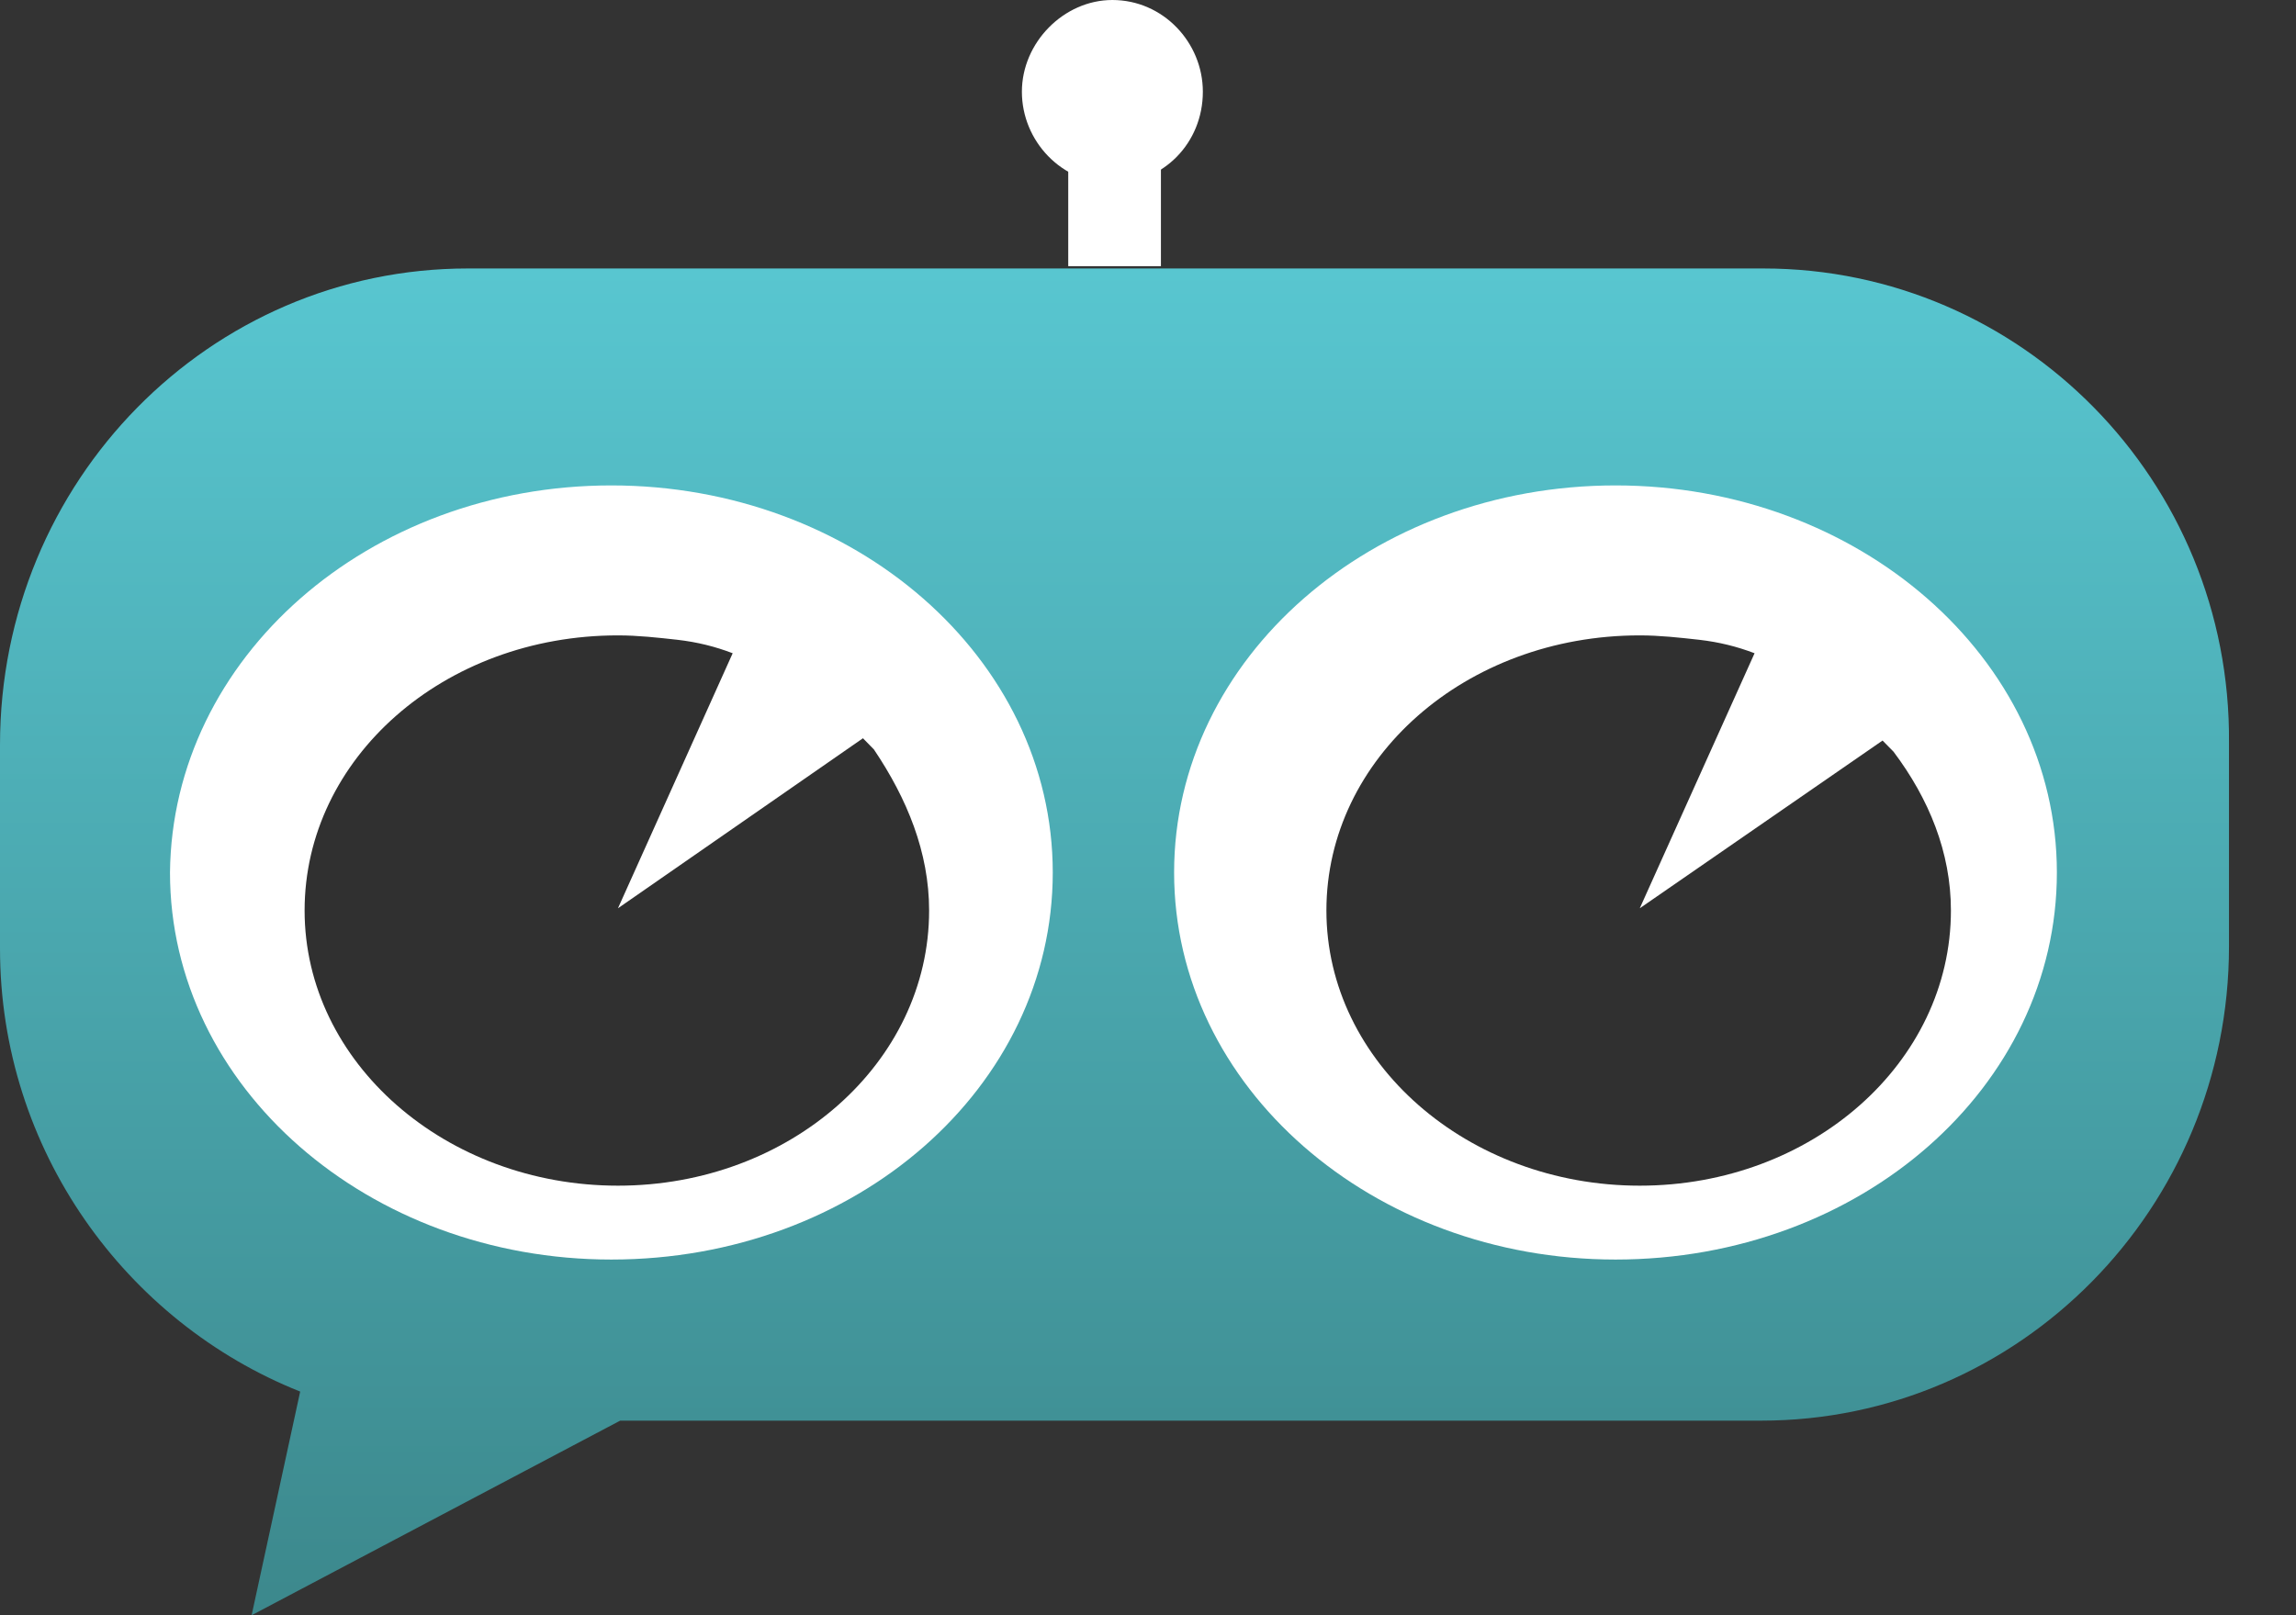 <svg width="27" height="19" viewBox="0 0 27 19" fill="none" xmlns="http://www.w3.org/2000/svg">
<rect x="0" y="0" width="27" height="19" fill="#333333" stroke="none"/>
<path d="M20.736 3.158H5.502C2.466 3.158 0 5.658 0 8.763V11.158C0 13.526 1.479 15.553 3.53 16.369L2.959 19L7.293 16.711H20.71C23.747 16.711 26.212 14.211 26.212 11.132V8.737C26.238 5.658 23.773 3.158 20.736 3.158Z" fill="url(#paint0_linear)"/>
<path d="M7.189 5.71C10.044 5.71 12.38 7.737 12.38 10.263C12.38 12.789 10.07 14.816 7.189 14.816C4.334 14.816 1.999 12.789 1.999 10.263C2.024 7.737 4.334 5.71 7.189 5.71Z" fill="white"/>
<path d="M10.926 10.71C10.926 12.5 9.291 13.947 7.267 13.947C5.243 13.947 3.582 12.5 3.582 10.71C3.582 8.921 5.217 7.474 7.267 7.474C7.5 7.474 7.734 7.5 7.968 7.526C8.201 7.553 8.409 7.605 8.616 7.684L7.267 10.684L10.148 8.684C10.2 8.737 10.225 8.763 10.277 8.816C10.667 9.395 10.926 10.026 10.926 10.71Z" fill="#303030"/>
<path d="M18.998 5.71C21.852 5.71 24.188 7.737 24.188 10.263C24.188 12.789 21.878 14.816 18.998 14.816C16.143 14.816 13.807 12.789 13.807 10.263C13.807 7.737 16.143 5.71 18.998 5.71Z" fill="white"/>
<path d="M22.942 10.71C22.942 12.5 21.307 13.947 19.283 13.947C17.259 13.947 15.598 12.5 15.598 10.71C15.598 8.921 17.233 7.474 19.283 7.474C19.517 7.474 19.75 7.5 19.984 7.526C20.217 7.553 20.425 7.605 20.633 7.684L19.283 10.684L22.138 8.711C22.19 8.763 22.216 8.789 22.267 8.842C22.683 9.395 22.942 10.026 22.942 10.71Z" fill="#303030"/>
<path d="M13.652 0.947H12.562V3.131H13.652V0.947Z" fill="white"/>
<path d="M13.081 0C13.678 0 14.145 0.5 14.145 1.079C14.145 1.684 13.678 2.158 13.081 2.158C12.484 2.158 12.017 1.658 12.017 1.079C12.017 0.5 12.51 0 13.081 0Z" fill="white"/>
<defs>
<linearGradient id="paint0_linear" x1="13.115" y1="3.176" x2="13.115" y2="18.993" gradientUnits="userSpaceOnUse">
<stop stop-color="#58C6D0"/>
<stop offset="1" stop-color="#3C888C"/>
</linearGradient>
</defs>
</svg>
